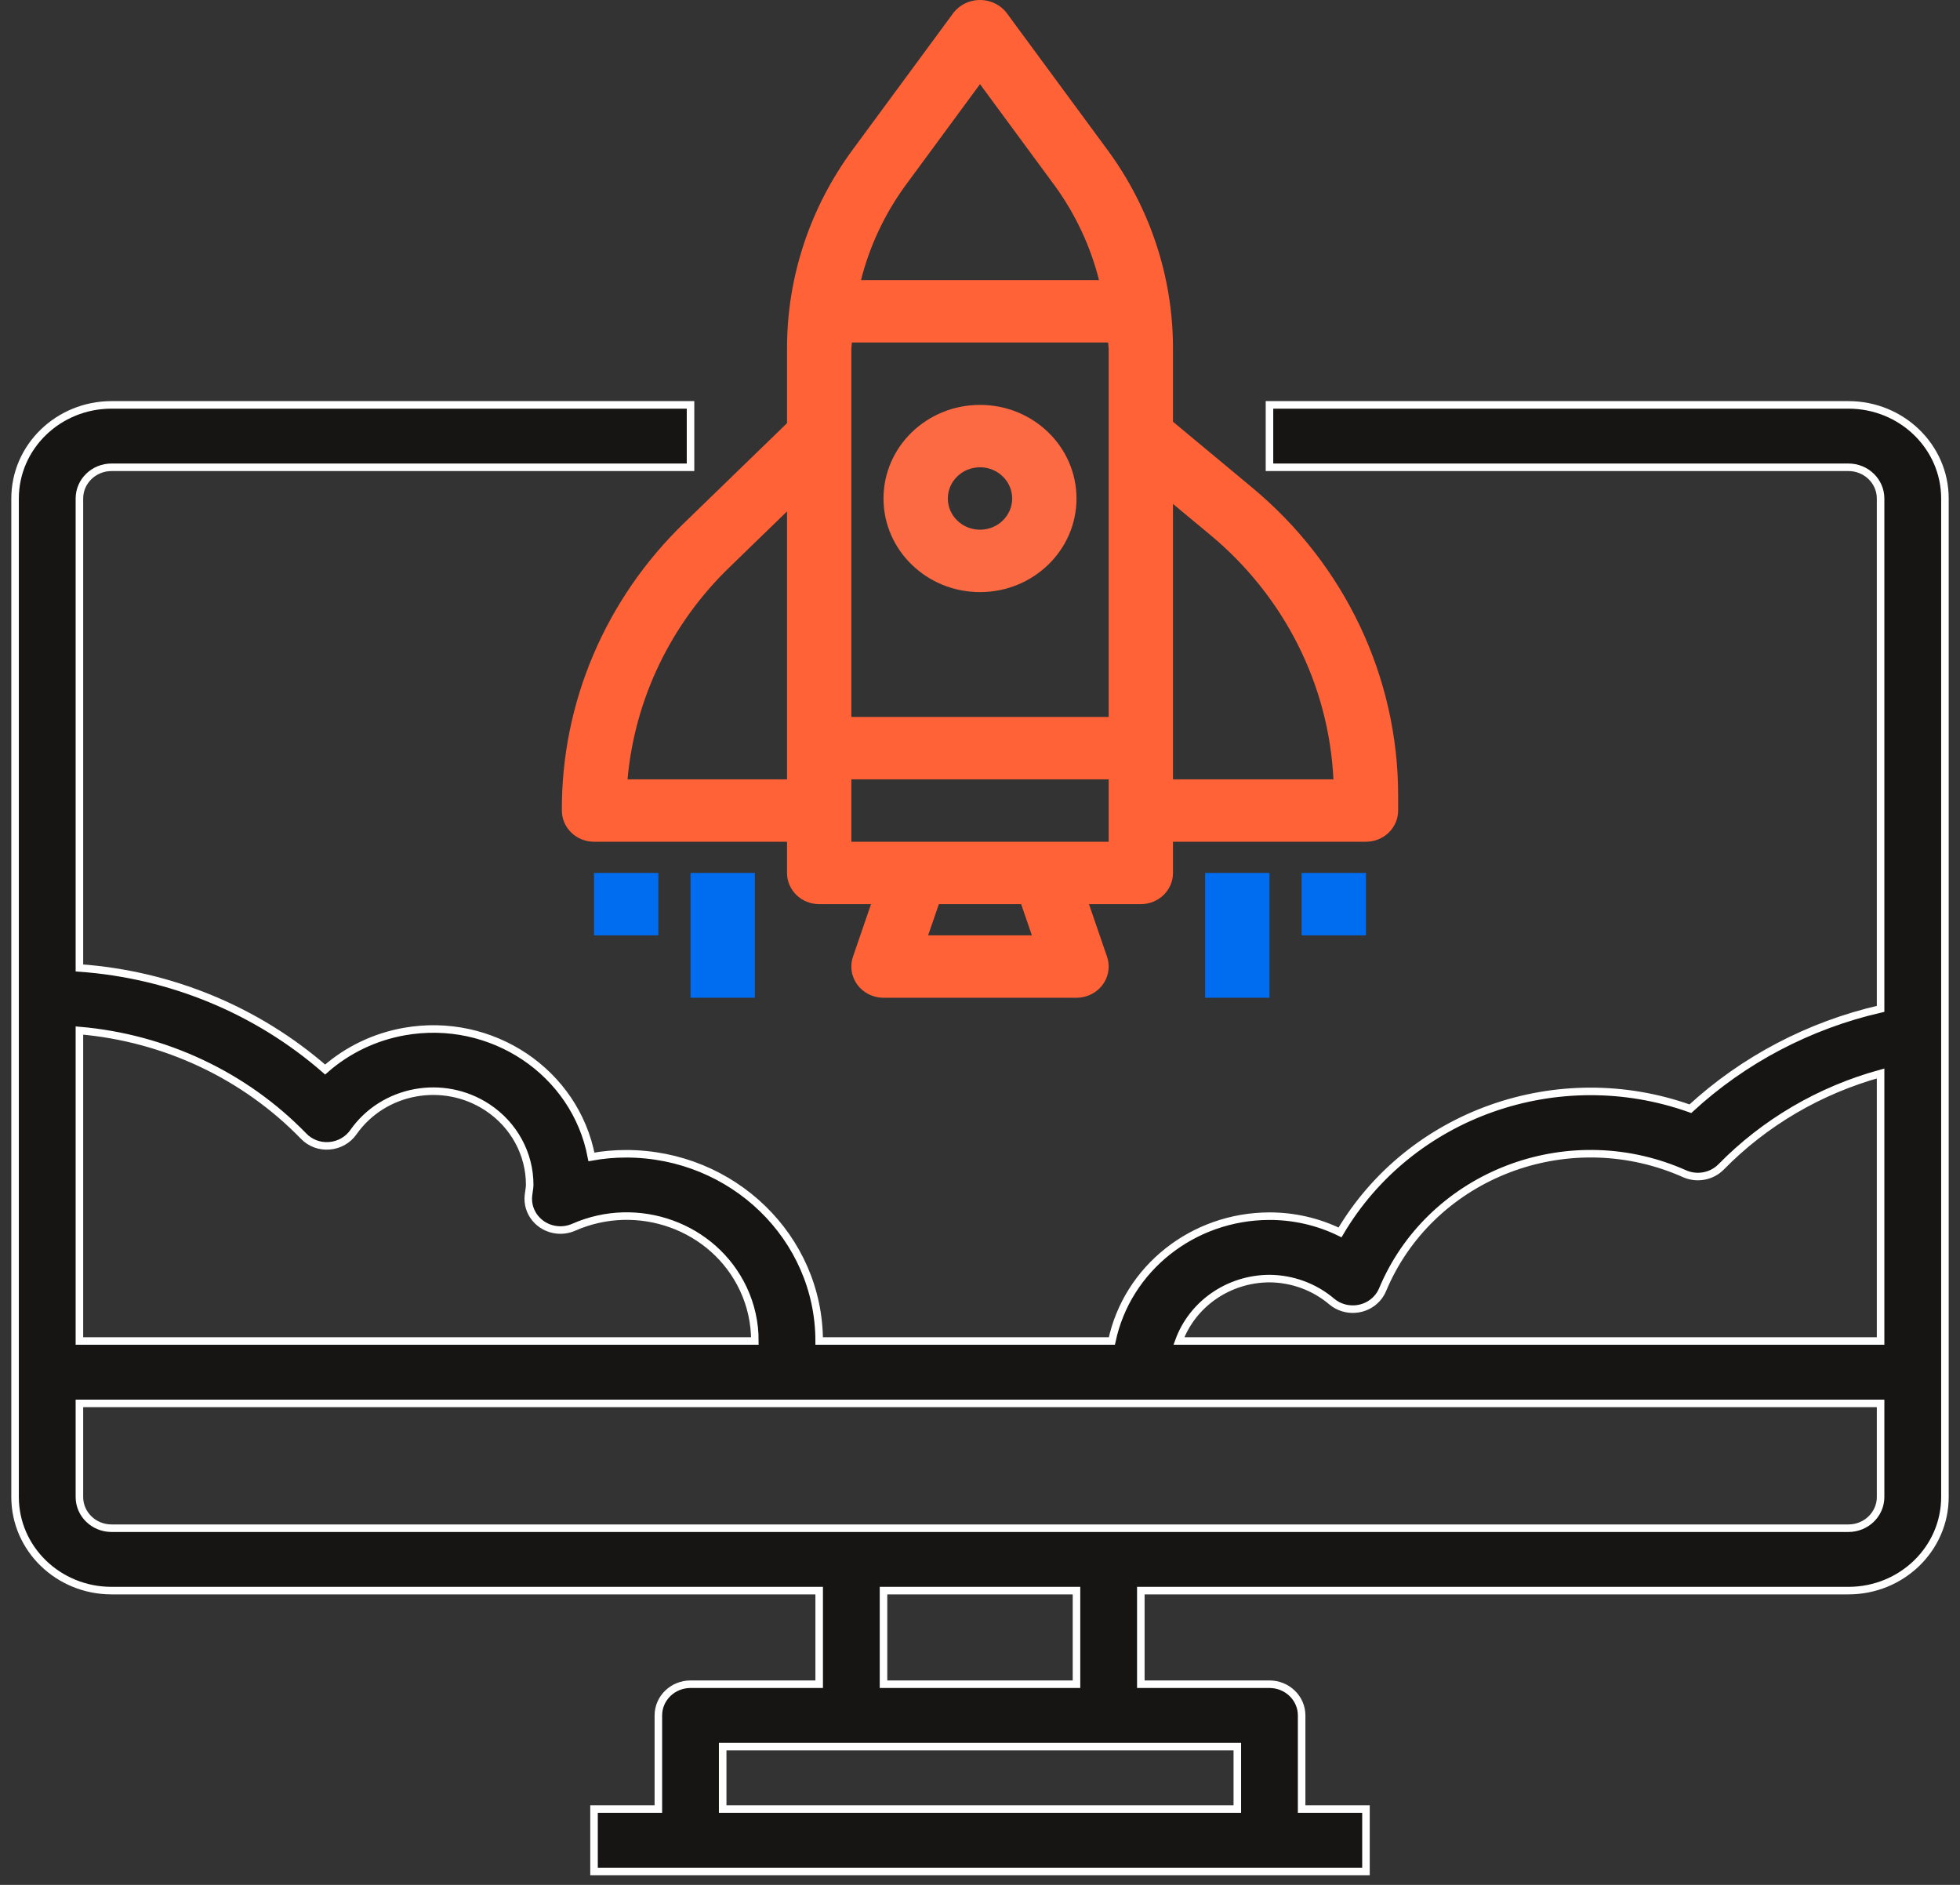 <svg width="130" height="125" viewBox="0 0 130 125" fill="none" xmlns="http://www.w3.org/2000/svg">
<rect x="0" y="0" width="130" height="125" fill="#333333" stroke="none"/>
<path fill-rule="evenodd" clip-rule="evenodd" d="M65 5.58L69.956 12.31C71.33 14.201 72.327 16.326 72.893 18.573H57.107C57.674 16.326 58.671 14.201 60.046 12.31L65 5.58ZM80.273 35.474C85.183 39.553 88.139 45.418 88.441 51.683H77.8V33.419L80.273 35.474ZM56.467 55.822H73.533V51.683H56.467V55.822ZM68.441 62.029H61.559L62.272 59.96H67.729L68.441 62.029ZM73.533 23.136V47.544H56.467V23.136C56.467 22.994 56.497 22.855 56.501 22.712H73.499C73.504 22.855 73.533 22.994 73.533 23.136ZM41.623 51.683C42.096 46.356 44.499 41.365 48.407 37.595L52.2 33.916V51.683H41.623ZM45.39 34.669C40.16 39.719 37.233 46.593 37.266 53.752C37.266 54.895 38.222 55.822 39.4 55.822H52.2V57.891C52.2 59.034 53.155 59.96 54.333 59.96H57.772L56.575 63.445C56.203 64.529 56.807 65.701 57.925 66.062C58.143 66.132 58.371 66.168 58.6 66.168H71.4C72.578 66.168 73.534 65.242 73.534 64.099C73.534 63.877 73.497 63.656 73.425 63.445L72.228 59.96H75.667C76.845 59.96 77.8 59.034 77.8 57.891V55.822H90.6C91.778 55.822 92.733 54.895 92.733 53.752V52.757C92.737 44.903 89.198 37.44 83.048 32.333L77.8 27.968V23.136C77.809 18.39 76.28 13.762 73.429 9.905L66.737 0.817C65.98 -0.114 64.589 -0.273 63.629 0.462C63.494 0.566 63.371 0.685 63.264 0.817L56.571 9.905C53.72 13.762 52.191 18.39 52.2 23.136V28.064L45.39 34.669Z" fill="#FF6237"/>
<path fill-rule="evenodd" clip-rule="evenodd" d="M65 30.989C66.178 30.989 67.133 31.916 67.133 33.059C67.133 34.202 66.178 35.128 65 35.128C63.822 35.128 62.867 34.202 62.867 33.059C62.867 31.916 63.822 30.989 65 30.989ZM65 39.267C68.535 39.267 71.4 36.487 71.4 33.059C71.4 29.63 68.535 26.851 65 26.851C61.465 26.851 58.6 29.63 58.6 33.059C58.6 36.487 61.465 39.267 65 39.267Z" fill="#FB6A43"/>
<path fill-rule="evenodd" clip-rule="evenodd" d="M122.6 101.347H7.4C6.222 101.347 5.267 100.42 5.267 99.278V93.07H124.733V99.278C124.733 100.42 123.778 101.347 122.6 101.347ZM58.6 111.693H71.4V105.485H58.6V111.693ZM47.933 119.971H82.067V115.832H47.933V119.971ZM20.14 75.348C20.578 75.804 21.207 76.039 21.847 75.985C22.489 75.935 23.073 75.605 23.436 75.089C25.42 72.251 29.4 71.511 32.325 73.435C34.085 74.592 35.137 76.522 35.133 78.584C35.129 78.71 35.115 78.836 35.093 78.961L35.05 79.277C34.922 80.413 35.767 81.435 36.938 81.56C37.313 81.6 37.692 81.543 38.037 81.394C42.307 79.503 47.349 81.327 49.299 85.469C49.81 86.555 50.072 87.737 50.067 88.931H5.267V68.341C10.942 68.83 16.235 71.323 20.14 75.348ZM84.2 84.792C85.724 84.802 87.192 85.346 88.337 86.321C89.231 87.065 90.578 86.965 91.345 86.098C91.493 85.93 91.612 85.741 91.699 85.537C94.787 78.143 103.47 74.576 111.094 77.572C111.308 77.656 111.521 77.745 111.731 77.839C112.556 78.204 113.529 78.022 114.156 77.386C117.046 74.439 120.699 72.299 124.733 71.19V88.931H78.192C79.093 86.459 81.497 84.803 84.2 84.792ZM122.6 26.851H84.2V30.989H122.6C123.778 30.989 124.733 31.916 124.733 33.059V66.905C119.998 67.992 115.645 70.276 112.117 73.527C103.346 70.392 93.523 73.859 88.88 81.73C87.429 81.02 85.826 80.651 84.2 80.653C79.133 80.66 74.767 84.117 73.747 88.931H54.333C54.326 82.076 48.6 76.522 41.533 76.515C40.76 76.514 39.988 76.584 39.227 76.722C38.164 71.101 32.606 67.38 26.811 68.411C24.855 68.759 23.038 69.631 21.565 70.928C17.053 66.992 11.319 64.622 5.267 64.192V33.059C5.267 31.916 6.222 30.989 7.4 30.989H45.8V26.851H7.4C3.865 26.851 1 29.63 1 33.059V99.278C1 102.706 3.865 105.485 7.4 105.485H54.333V111.693H45.8C44.622 111.693 43.667 112.62 43.667 113.763V119.971H39.4V124.109H90.6V119.971H86.333V113.763C86.333 112.62 85.378 111.693 84.2 111.693H75.667V105.485H122.6C126.135 105.485 129 102.706 129 99.278V33.059C129 29.63 126.135 26.851 122.6 26.851Z" fill="#161514" stroke="white" stroke-width="0.5"/>
<mask id="mask0" mask-type="alpha" maskUnits="userSpaceOnUse" x="1" y="0" width="128" height="125">
<path d="M1 124.11H129V0H1V124.11Z" fill="white"/>
</mask>
<g mask="url(#mask0)">
<path fill-rule="evenodd" clip-rule="evenodd" d="M79.933 66.168H84.2V57.891H79.933V66.168Z" fill="#006DF0"/>
<path fill-rule="evenodd" clip-rule="evenodd" d="M86.333 62.029H90.6V57.891H86.333V62.029Z" fill="#006DF0"/>
<path fill-rule="evenodd" clip-rule="evenodd" d="M45.8 66.168H50.067V57.891H45.8V66.168Z" fill="#006DF0"/>
<path fill-rule="evenodd" clip-rule="evenodd" d="M39.4 62.029H43.667V57.891H39.4V62.029Z" fill="#006DF0"/>
</g>
</svg>

